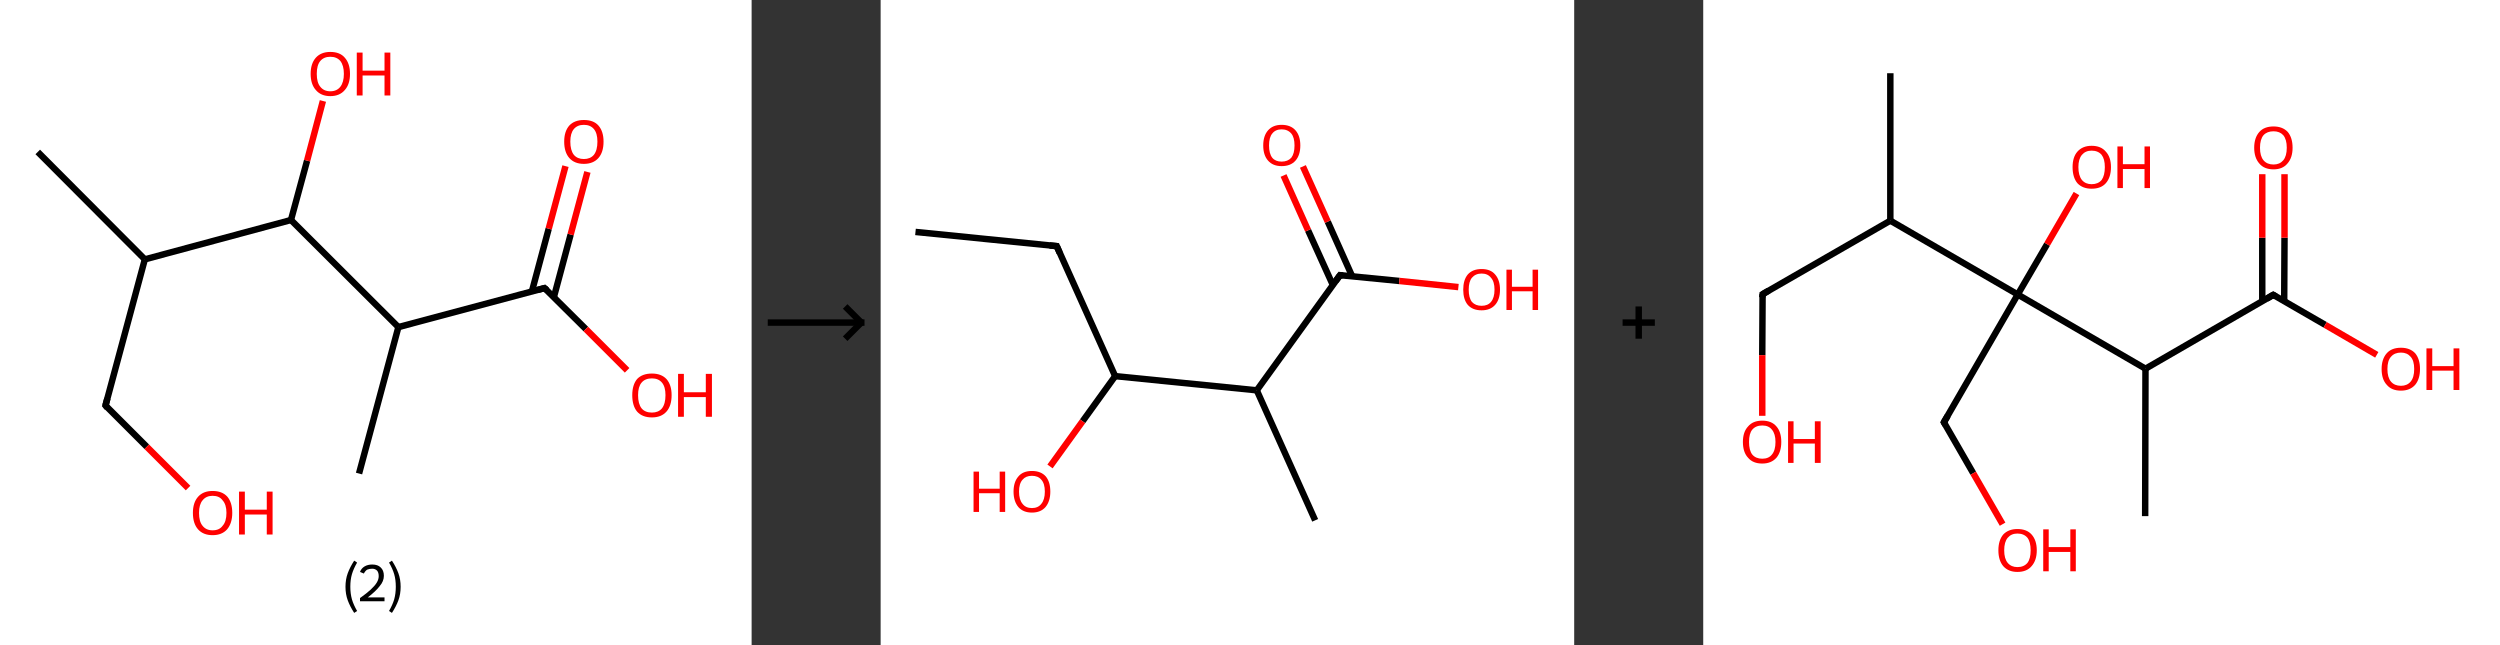 <?xml version='1.0' encoding='ASCII' standalone='yes'?>
<svg xmlns="http://www.w3.org/2000/svg" xmlns:xlink="http://www.w3.org/1999/xlink" version="1.1" width="775.0px" viewBox="0 0 775.0 200.0" height="200.0px">
  <rect x="0" y="0" width="775.0" height="200.0" fill="#333333" stroke="none"/>
  <g>
    <g transform="translate(0, 0) scale(1 1) "><!-- END OF HEADER -->
<rect style="opacity:1.0;fill:#FFFFFF;stroke:none" width="233.0" height="200.0" x="0.0" y="0.0"> </rect>
<path class="bond-0 atom-0 atom-1" d="M 11.7,47.1 L 44.9,80.4" style="fill:none;fill-rule:evenodd;stroke:#000000;stroke-width:2.0px;stroke-linecap:butt;stroke-linejoin:miter;stroke-opacity:1"/>
<path class="bond-1 atom-1 atom-2" d="M 44.9,80.4 L 32.7,125.7" style="fill:none;fill-rule:evenodd;stroke:#000000;stroke-width:2.0px;stroke-linecap:butt;stroke-linejoin:miter;stroke-opacity:1"/>
<path class="bond-2 atom-2 atom-3" d="M 32.7,125.7 L 45.5,138.5" style="fill:none;fill-rule:evenodd;stroke:#000000;stroke-width:2.0px;stroke-linecap:butt;stroke-linejoin:miter;stroke-opacity:1"/>
<path class="bond-2 atom-2 atom-3" d="M 45.5,138.5 L 58.3,151.3" style="fill:none;fill-rule:evenodd;stroke:#FF0000;stroke-width:2.0px;stroke-linecap:butt;stroke-linejoin:miter;stroke-opacity:1"/>
<path class="bond-3 atom-1 atom-4" d="M 44.9,80.4 L 90.2,68.2" style="fill:none;fill-rule:evenodd;stroke:#000000;stroke-width:2.0px;stroke-linecap:butt;stroke-linejoin:miter;stroke-opacity:1"/>
<path class="bond-4 atom-4 atom-5" d="M 90.2,68.2 L 95.2,49.8" style="fill:none;fill-rule:evenodd;stroke:#000000;stroke-width:2.0px;stroke-linecap:butt;stroke-linejoin:miter;stroke-opacity:1"/>
<path class="bond-4 atom-4 atom-5" d="M 95.2,49.8 L 100.1,31.3" style="fill:none;fill-rule:evenodd;stroke:#FF0000;stroke-width:2.0px;stroke-linecap:butt;stroke-linejoin:miter;stroke-opacity:1"/>
<path class="bond-5 atom-4 atom-6" d="M 90.2,68.2 L 123.5,101.4" style="fill:none;fill-rule:evenodd;stroke:#000000;stroke-width:2.0px;stroke-linecap:butt;stroke-linejoin:miter;stroke-opacity:1"/>
<path class="bond-6 atom-6 atom-7" d="M 123.5,101.4 L 111.3,146.8" style="fill:none;fill-rule:evenodd;stroke:#000000;stroke-width:2.0px;stroke-linecap:butt;stroke-linejoin:miter;stroke-opacity:1"/>
<path class="bond-7 atom-6 atom-8" d="M 123.5,101.4 L 168.8,89.3" style="fill:none;fill-rule:evenodd;stroke:#000000;stroke-width:2.0px;stroke-linecap:butt;stroke-linejoin:miter;stroke-opacity:1"/>
<path class="bond-8 atom-8 atom-9" d="M 171.7,92.1 L 176.9,72.7" style="fill:none;fill-rule:evenodd;stroke:#000000;stroke-width:2.0px;stroke-linecap:butt;stroke-linejoin:miter;stroke-opacity:1"/>
<path class="bond-8 atom-8 atom-9" d="M 176.9,72.7 L 182.1,53.3" style="fill:none;fill-rule:evenodd;stroke:#FF0000;stroke-width:2.0px;stroke-linecap:butt;stroke-linejoin:miter;stroke-opacity:1"/>
<path class="bond-8 atom-8 atom-9" d="M 164.9,90.3 L 170.1,70.9" style="fill:none;fill-rule:evenodd;stroke:#000000;stroke-width:2.0px;stroke-linecap:butt;stroke-linejoin:miter;stroke-opacity:1"/>
<path class="bond-8 atom-8 atom-9" d="M 170.1,70.9 L 175.3,51.5" style="fill:none;fill-rule:evenodd;stroke:#FF0000;stroke-width:2.0px;stroke-linecap:butt;stroke-linejoin:miter;stroke-opacity:1"/>
<path class="bond-9 atom-8 atom-10" d="M 168.8,89.3 L 181.6,102.0" style="fill:none;fill-rule:evenodd;stroke:#000000;stroke-width:2.0px;stroke-linecap:butt;stroke-linejoin:miter;stroke-opacity:1"/>
<path class="bond-9 atom-8 atom-10" d="M 181.6,102.0 L 194.4,114.8" style="fill:none;fill-rule:evenodd;stroke:#FF0000;stroke-width:2.0px;stroke-linecap:butt;stroke-linejoin:miter;stroke-opacity:1"/>
<path d="M 33.3,123.5 L 32.7,125.7 L 33.3,126.4" style="fill:none;stroke:#000000;stroke-width:2.0px;stroke-linecap:butt;stroke-linejoin:miter;stroke-opacity:1;"/>
<path d="M 166.6,89.9 L 168.8,89.3 L 169.5,89.9" style="fill:none;stroke:#000000;stroke-width:2.0px;stroke-linecap:butt;stroke-linejoin:miter;stroke-opacity:1;"/>
<path class="atom-3" d="M 59.8 159.0 Q 59.8 155.8, 61.4 154.0 Q 63.0 152.2, 65.9 152.2 Q 68.9 152.2, 70.5 154.0 Q 72.0 155.8, 72.0 159.0 Q 72.0 162.2, 70.4 164.1 Q 68.8 165.9, 65.9 165.9 Q 63.0 165.9, 61.4 164.1 Q 59.8 162.3, 59.8 159.0 M 65.9 164.4 Q 68.0 164.4, 69.0 163.0 Q 70.2 161.7, 70.2 159.0 Q 70.2 156.4, 69.0 155.1 Q 68.0 153.7, 65.9 153.7 Q 63.9 153.7, 62.8 155.1 Q 61.7 156.4, 61.7 159.0 Q 61.7 161.7, 62.8 163.0 Q 63.9 164.4, 65.9 164.4 " fill="#FF0000"/>
<path class="atom-3" d="M 74.1 152.4 L 75.9 152.4 L 75.9 158.0 L 82.7 158.0 L 82.7 152.4 L 84.5 152.4 L 84.5 165.7 L 82.7 165.7 L 82.7 159.5 L 75.9 159.5 L 75.9 165.7 L 74.1 165.7 L 74.1 152.4 " fill="#FF0000"/>
<path class="atom-5" d="M 96.3 22.9 Q 96.3 19.7, 97.9 17.9 Q 99.5 16.1, 102.4 16.1 Q 105.4 16.1, 106.9 17.9 Q 108.5 19.7, 108.5 22.9 Q 108.5 26.1, 106.9 27.9 Q 105.3 29.8, 102.4 29.8 Q 99.5 29.8, 97.9 27.9 Q 96.3 26.1, 96.3 22.9 M 102.4 28.3 Q 104.4 28.3, 105.5 26.9 Q 106.6 25.5, 106.6 22.9 Q 106.6 20.3, 105.5 18.9 Q 104.4 17.6, 102.4 17.6 Q 100.4 17.6, 99.3 18.9 Q 98.2 20.2, 98.2 22.9 Q 98.2 25.6, 99.3 26.9 Q 100.4 28.3, 102.4 28.3 " fill="#FF0000"/>
<path class="atom-5" d="M 110.6 16.3 L 112.4 16.3 L 112.4 21.9 L 119.2 21.9 L 119.2 16.3 L 121.0 16.3 L 121.0 29.6 L 119.2 29.6 L 119.2 23.4 L 112.4 23.4 L 112.4 29.6 L 110.6 29.6 L 110.6 16.3 " fill="#FF0000"/>
<path class="atom-9" d="M 174.9 43.9 Q 174.9 40.7, 176.5 38.9 Q 178.1 37.2, 181.0 37.2 Q 184.0 37.2, 185.5 38.9 Q 187.1 40.7, 187.1 43.9 Q 187.1 47.2, 185.5 49.0 Q 183.9 50.8, 181.0 50.8 Q 178.1 50.8, 176.5 49.0 Q 174.9 47.2, 174.9 43.9 M 181.0 49.3 Q 183.0 49.3, 184.1 48.0 Q 185.2 46.6, 185.2 43.9 Q 185.2 41.3, 184.1 40.0 Q 183.0 38.7, 181.0 38.7 Q 179.0 38.7, 177.9 40.0 Q 176.8 41.3, 176.8 43.9 Q 176.8 46.6, 177.9 48.0 Q 179.0 49.3, 181.0 49.3 " fill="#FF0000"/>
<path class="atom-10" d="M 196.0 122.5 Q 196.0 119.3, 197.5 117.5 Q 199.1 115.8, 202.1 115.8 Q 205.0 115.8, 206.6 117.5 Q 208.2 119.3, 208.2 122.5 Q 208.2 125.8, 206.6 127.6 Q 205.0 129.4, 202.1 129.4 Q 199.1 129.4, 197.5 127.6 Q 196.0 125.8, 196.0 122.5 M 202.1 127.9 Q 204.1 127.9, 205.2 126.6 Q 206.3 125.2, 206.3 122.5 Q 206.3 119.9, 205.2 118.6 Q 204.1 117.3, 202.1 117.3 Q 200.0 117.3, 198.9 118.6 Q 197.8 119.9, 197.8 122.5 Q 197.8 125.2, 198.9 126.6 Q 200.0 127.9, 202.1 127.9 " fill="#FF0000"/>
<path class="atom-10" d="M 210.2 115.9 L 212.0 115.9 L 212.0 121.6 L 218.8 121.6 L 218.8 115.9 L 220.7 115.9 L 220.7 129.2 L 218.8 129.2 L 218.8 123.1 L 212.0 123.1 L 212.0 129.2 L 210.2 129.2 L 210.2 115.9 " fill="#FF0000"/>
<path class="legend" d="M 107.1 181.9 Q 107.1 179.6, 107.8 177.7 Q 108.5 175.8, 109.8 173.8 L 110.7 174.4 Q 109.6 176.3, 109.1 178.0 Q 108.6 179.7, 108.6 181.9 Q 108.6 184.0, 109.1 185.8 Q 109.6 187.5, 110.7 189.4 L 109.8 190.0 Q 108.5 188.0, 107.8 186.1 Q 107.1 184.2, 107.1 181.9 " fill="#000000"/>
<path class="legend" d="M 111.6 177.3 Q 112.0 176.2, 113.0 175.6 Q 114.0 175.0, 115.4 175.0 Q 117.1 175.0, 118.0 175.9 Q 119.0 176.8, 119.0 178.5 Q 119.0 180.2, 117.7 181.7 Q 116.5 183.3, 114.0 185.2 L 119.2 185.2 L 119.2 186.4 L 111.6 186.4 L 111.6 185.4 Q 113.7 183.9, 114.9 182.8 Q 116.2 181.6, 116.8 180.6 Q 117.4 179.6, 117.4 178.6 Q 117.4 177.5, 116.9 176.9 Q 116.3 176.3, 115.4 176.3 Q 114.5 176.3, 113.8 176.6 Q 113.2 177.0, 112.8 177.8 L 111.6 177.3 " fill="#000000"/>
<path class="legend" d="M 124.2 181.9 Q 124.2 184.2, 123.5 186.1 Q 122.8 188.0, 121.5 190.0 L 120.6 189.4 Q 121.7 187.5, 122.2 185.8 Q 122.7 184.0, 122.7 181.9 Q 122.7 179.7, 122.2 178.0 Q 121.7 176.3, 120.6 174.4 L 121.5 173.8 Q 122.8 175.8, 123.5 177.7 Q 124.2 179.6, 124.2 181.9 " fill="#000000"/>
</g>
    <g transform="translate(233.0, 0) scale(1 1) "><line x1="5" y1="100" x2="35" y2="100" style="stroke:rgb(0,0,0);stroke-width:2"/>
  <line x1="34" y1="100" x2="29" y2="95" style="stroke:rgb(0,0,0);stroke-width:2"/>
  <line x1="34" y1="100" x2="29" y2="105" style="stroke:rgb(0,0,0);stroke-width:2"/>
</g>
    <g transform="translate(273.0, 0) scale(1 1) "><!-- END OF HEADER -->
<rect style="opacity:1.0;fill:#FFFFFF;stroke:none" width="215.0" height="200.0" x="0.0" y="0.0"> </rect>
<path class="bond-0 atom-0 atom-1" d="M 10.8,71.9 L 54.6,76.3" style="fill:none;fill-rule:evenodd;stroke:#000000;stroke-width:2.0px;stroke-linecap:butt;stroke-linejoin:miter;stroke-opacity:1"/>
<path class="bond-1 atom-1 atom-2" d="M 54.6,76.3 L 72.7,116.6" style="fill:none;fill-rule:evenodd;stroke:#000000;stroke-width:2.0px;stroke-linecap:butt;stroke-linejoin:miter;stroke-opacity:1"/>
<path class="bond-2 atom-2 atom-3" d="M 72.7,116.6 L 62.6,130.6" style="fill:none;fill-rule:evenodd;stroke:#000000;stroke-width:2.0px;stroke-linecap:butt;stroke-linejoin:miter;stroke-opacity:1"/>
<path class="bond-2 atom-2 atom-3" d="M 62.6,130.6 L 52.5,144.6" style="fill:none;fill-rule:evenodd;stroke:#FF0000;stroke-width:2.0px;stroke-linecap:butt;stroke-linejoin:miter;stroke-opacity:1"/>
<path class="bond-3 atom-2 atom-4" d="M 72.7,116.6 L 116.6,121.0" style="fill:none;fill-rule:evenodd;stroke:#000000;stroke-width:2.0px;stroke-linecap:butt;stroke-linejoin:miter;stroke-opacity:1"/>
<path class="bond-4 atom-4 atom-5" d="M 116.6,121.0 L 134.7,161.3" style="fill:none;fill-rule:evenodd;stroke:#000000;stroke-width:2.0px;stroke-linecap:butt;stroke-linejoin:miter;stroke-opacity:1"/>
<path class="bond-5 atom-4 atom-6" d="M 116.6,121.0 L 142.4,85.3" style="fill:none;fill-rule:evenodd;stroke:#000000;stroke-width:2.0px;stroke-linecap:butt;stroke-linejoin:miter;stroke-opacity:1"/>
<path class="bond-6 atom-6 atom-7" d="M 146.2,85.7 L 138.6,68.7" style="fill:none;fill-rule:evenodd;stroke:#000000;stroke-width:2.0px;stroke-linecap:butt;stroke-linejoin:miter;stroke-opacity:1"/>
<path class="bond-6 atom-6 atom-7" d="M 138.6,68.7 L 130.9,51.6" style="fill:none;fill-rule:evenodd;stroke:#FF0000;stroke-width:2.0px;stroke-linecap:butt;stroke-linejoin:miter;stroke-opacity:1"/>
<path class="bond-6 atom-6 atom-7" d="M 140.2,88.4 L 132.5,71.4" style="fill:none;fill-rule:evenodd;stroke:#000000;stroke-width:2.0px;stroke-linecap:butt;stroke-linejoin:miter;stroke-opacity:1"/>
<path class="bond-6 atom-6 atom-7" d="M 132.5,71.4 L 124.9,54.4" style="fill:none;fill-rule:evenodd;stroke:#FF0000;stroke-width:2.0px;stroke-linecap:butt;stroke-linejoin:miter;stroke-opacity:1"/>
<path class="bond-7 atom-6 atom-8" d="M 142.4,85.3 L 160.8,87.1" style="fill:none;fill-rule:evenodd;stroke:#000000;stroke-width:2.0px;stroke-linecap:butt;stroke-linejoin:miter;stroke-opacity:1"/>
<path class="bond-7 atom-6 atom-8" d="M 160.8,87.1 L 179.1,89.0" style="fill:none;fill-rule:evenodd;stroke:#FF0000;stroke-width:2.0px;stroke-linecap:butt;stroke-linejoin:miter;stroke-opacity:1"/>
<path d="M 52.4,76.1 L 54.6,76.3 L 55.5,78.4" style="fill:none;stroke:#000000;stroke-width:2.0px;stroke-linecap:butt;stroke-linejoin:miter;stroke-opacity:1;"/>
<path d="M 141.1,87.1 L 142.4,85.3 L 143.3,85.4" style="fill:none;stroke:#000000;stroke-width:2.0px;stroke-linecap:butt;stroke-linejoin:miter;stroke-opacity:1;"/>
<path class="atom-3" d="M 28.8 146.2 L 30.5 146.2 L 30.5 151.5 L 36.9 151.5 L 36.9 146.2 L 38.6 146.2 L 38.6 158.7 L 36.9 158.7 L 36.9 152.9 L 30.5 152.9 L 30.5 158.7 L 28.8 158.7 L 28.8 146.2 " fill="#FF0000"/>
<path class="atom-3" d="M 41.2 152.4 Q 41.2 149.4, 42.7 147.7 Q 44.1 146.0, 46.9 146.0 Q 49.7 146.0, 51.2 147.7 Q 52.6 149.4, 52.6 152.4 Q 52.6 155.4, 51.1 157.2 Q 49.6 158.9, 46.9 158.9 Q 44.2 158.9, 42.7 157.2 Q 41.2 155.4, 41.2 152.4 M 46.9 157.5 Q 48.8 157.5, 49.8 156.2 Q 50.9 154.9, 50.9 152.4 Q 50.9 149.9, 49.8 148.7 Q 48.8 147.5, 46.9 147.5 Q 45.0 147.5, 44.0 148.7 Q 42.9 149.9, 42.9 152.4 Q 42.9 154.9, 44.0 156.2 Q 45.0 157.5, 46.9 157.5 " fill="#FF0000"/>
<path class="atom-7" d="M 118.6 45.1 Q 118.6 42.1, 120.1 40.4 Q 121.6 38.7, 124.3 38.7 Q 127.1 38.7, 128.6 40.4 Q 130.1 42.1, 130.1 45.1 Q 130.1 48.1, 128.6 49.8 Q 127.1 51.5, 124.3 51.5 Q 121.6 51.5, 120.1 49.8 Q 118.6 48.1, 118.6 45.1 M 124.3 50.1 Q 126.2 50.1, 127.3 48.9 Q 128.3 47.6, 128.3 45.1 Q 128.3 42.6, 127.3 41.4 Q 126.2 40.1, 124.3 40.1 Q 122.4 40.1, 121.4 41.4 Q 120.4 42.6, 120.4 45.1 Q 120.4 47.6, 121.4 48.9 Q 122.4 50.1, 124.3 50.1 " fill="#FF0000"/>
<path class="atom-8" d="M 180.6 89.8 Q 180.6 86.8, 182.0 85.1 Q 183.5 83.4, 186.3 83.4 Q 189.1 83.4, 190.5 85.1 Q 192.0 86.8, 192.0 89.8 Q 192.0 92.8, 190.5 94.5 Q 189.0 96.2, 186.3 96.2 Q 183.5 96.2, 182.0 94.5 Q 180.6 92.8, 180.6 89.8 M 186.3 94.8 Q 188.2 94.8, 189.2 93.6 Q 190.3 92.3, 190.3 89.8 Q 190.3 87.3, 189.2 86.1 Q 188.2 84.8, 186.3 84.8 Q 184.4 84.8, 183.3 86.1 Q 182.3 87.3, 182.3 89.8 Q 182.3 92.3, 183.3 93.6 Q 184.4 94.8, 186.3 94.8 " fill="#FF0000"/>
<path class="atom-8" d="M 194.0 83.6 L 195.7 83.6 L 195.7 88.9 L 202.1 88.9 L 202.1 83.6 L 203.8 83.6 L 203.8 96.1 L 202.1 96.1 L 202.1 90.3 L 195.7 90.3 L 195.7 96.1 L 194.0 96.1 L 194.0 83.6 " fill="#FF0000"/>
</g>
    <g transform="translate(488.0, 0) scale(1 1) "><line x1="15" y1="100" x2="25" y2="100" style="stroke:rgb(0,0,0);stroke-width:2"/>
  <line x1="20" y1="95" x2="20" y2="105" style="stroke:rgb(0,0,0);stroke-width:2"/>
</g>
    <g transform="translate(528.0, 0) scale(1 1) "><!-- END OF HEADER -->
<rect style="opacity:1.0;fill:#FFFFFF;stroke:none" width="247.0" height="200.0" x="0.0" y="0.0"> </rect>
<path class="bond-0 atom-0 atom-1" d="M 58.0,22.7 L 58.0,68.4" style="fill:none;fill-rule:evenodd;stroke:#000000;stroke-width:2.0px;stroke-linecap:butt;stroke-linejoin:miter;stroke-opacity:1"/>
<path class="bond-1 atom-1 atom-2" d="M 58.0,68.4 L 18.4,91.2" style="fill:none;fill-rule:evenodd;stroke:#000000;stroke-width:2.0px;stroke-linecap:butt;stroke-linejoin:miter;stroke-opacity:1"/>
<path class="bond-2 atom-2 atom-3" d="M 18.4,91.2 L 18.3,110.1" style="fill:none;fill-rule:evenodd;stroke:#000000;stroke-width:2.0px;stroke-linecap:butt;stroke-linejoin:miter;stroke-opacity:1"/>
<path class="bond-2 atom-2 atom-3" d="M 18.3,110.1 L 18.3,128.9" style="fill:none;fill-rule:evenodd;stroke:#FF0000;stroke-width:2.0px;stroke-linecap:butt;stroke-linejoin:miter;stroke-opacity:1"/>
<path class="bond-3 atom-1 atom-4" d="M 58.0,68.4 L 97.5,91.3" style="fill:none;fill-rule:evenodd;stroke:#000000;stroke-width:2.0px;stroke-linecap:butt;stroke-linejoin:miter;stroke-opacity:1"/>
<path class="bond-4 atom-4 atom-5" d="M 97.5,91.3 L 106.6,75.7" style="fill:none;fill-rule:evenodd;stroke:#000000;stroke-width:2.0px;stroke-linecap:butt;stroke-linejoin:miter;stroke-opacity:1"/>
<path class="bond-4 atom-4 atom-5" d="M 106.6,75.7 L 115.7,60.0" style="fill:none;fill-rule:evenodd;stroke:#FF0000;stroke-width:2.0px;stroke-linecap:butt;stroke-linejoin:miter;stroke-opacity:1"/>
<path class="bond-5 atom-4 atom-6" d="M 97.5,91.3 L 74.6,130.9" style="fill:none;fill-rule:evenodd;stroke:#000000;stroke-width:2.0px;stroke-linecap:butt;stroke-linejoin:miter;stroke-opacity:1"/>
<path class="bond-6 atom-6 atom-7" d="M 74.6,130.9 L 83.7,146.7" style="fill:none;fill-rule:evenodd;stroke:#000000;stroke-width:2.0px;stroke-linecap:butt;stroke-linejoin:miter;stroke-opacity:1"/>
<path class="bond-6 atom-6 atom-7" d="M 83.7,146.7 L 92.8,162.5" style="fill:none;fill-rule:evenodd;stroke:#FF0000;stroke-width:2.0px;stroke-linecap:butt;stroke-linejoin:miter;stroke-opacity:1"/>
<path class="bond-7 atom-4 atom-8" d="M 97.5,91.3 L 137.1,114.3" style="fill:none;fill-rule:evenodd;stroke:#000000;stroke-width:2.0px;stroke-linecap:butt;stroke-linejoin:miter;stroke-opacity:1"/>
<path class="bond-8 atom-8 atom-9" d="M 137.1,114.3 L 137.0,160.0" style="fill:none;fill-rule:evenodd;stroke:#000000;stroke-width:2.0px;stroke-linecap:butt;stroke-linejoin:miter;stroke-opacity:1"/>
<path class="bond-9 atom-8 atom-10" d="M 137.1,114.3 L 176.7,91.4" style="fill:none;fill-rule:evenodd;stroke:#000000;stroke-width:2.0px;stroke-linecap:butt;stroke-linejoin:miter;stroke-opacity:1"/>
<path class="bond-10 atom-10 atom-11" d="M 180.1,93.4 L 180.2,73.7" style="fill:none;fill-rule:evenodd;stroke:#000000;stroke-width:2.0px;stroke-linecap:butt;stroke-linejoin:miter;stroke-opacity:1"/>
<path class="bond-10 atom-10 atom-11" d="M 180.2,73.7 L 180.2,54.0" style="fill:none;fill-rule:evenodd;stroke:#FF0000;stroke-width:2.0px;stroke-linecap:butt;stroke-linejoin:miter;stroke-opacity:1"/>
<path class="bond-10 atom-10 atom-11" d="M 173.3,93.4 L 173.3,73.7" style="fill:none;fill-rule:evenodd;stroke:#000000;stroke-width:2.0px;stroke-linecap:butt;stroke-linejoin:miter;stroke-opacity:1"/>
<path class="bond-10 atom-10 atom-11" d="M 173.3,73.7 L 173.3,54.0" style="fill:none;fill-rule:evenodd;stroke:#FF0000;stroke-width:2.0px;stroke-linecap:butt;stroke-linejoin:miter;stroke-opacity:1"/>
<path class="bond-11 atom-10 atom-12" d="M 176.7,91.4 L 192.8,100.7" style="fill:none;fill-rule:evenodd;stroke:#000000;stroke-width:2.0px;stroke-linecap:butt;stroke-linejoin:miter;stroke-opacity:1"/>
<path class="bond-11 atom-10 atom-12" d="M 192.8,100.7 L 208.8,110.0" style="fill:none;fill-rule:evenodd;stroke:#FF0000;stroke-width:2.0px;stroke-linecap:butt;stroke-linejoin:miter;stroke-opacity:1"/>
<path d="M 20.3,90.1 L 18.4,91.2 L 18.3,92.2" style="fill:none;stroke:#000000;stroke-width:2.0px;stroke-linecap:butt;stroke-linejoin:miter;stroke-opacity:1;"/>
<path d="M 75.8,128.9 L 74.6,130.9 L 75.1,131.7" style="fill:none;stroke:#000000;stroke-width:2.0px;stroke-linecap:butt;stroke-linejoin:miter;stroke-opacity:1;"/>
<path d="M 174.7,92.6 L 176.7,91.4 L 177.5,91.9" style="fill:none;stroke:#000000;stroke-width:2.0px;stroke-linecap:butt;stroke-linejoin:miter;stroke-opacity:1;"/>
<path class="atom-3" d="M 12.3 137.0 Q 12.3 133.9, 13.9 132.2 Q 15.4 130.4, 18.3 130.4 Q 21.2 130.4, 22.7 132.2 Q 24.2 133.9, 24.2 137.0 Q 24.2 140.1, 22.7 141.9 Q 21.1 143.7, 18.3 143.7 Q 15.4 143.7, 13.9 141.9 Q 12.3 140.2, 12.3 137.0 M 18.3 142.2 Q 20.3 142.2, 21.3 140.9 Q 22.4 139.6, 22.4 137.0 Q 22.4 134.5, 21.3 133.2 Q 20.3 131.9, 18.3 131.9 Q 16.3 131.9, 15.2 133.2 Q 14.2 134.4, 14.2 137.0 Q 14.2 139.6, 15.2 140.9 Q 16.3 142.2, 18.3 142.2 " fill="#FF0000"/>
<path class="atom-3" d="M 26.3 130.6 L 28.0 130.6 L 28.0 136.1 L 34.6 136.1 L 34.6 130.6 L 36.4 130.6 L 36.4 143.5 L 34.6 143.5 L 34.6 137.5 L 28.0 137.5 L 28.0 143.5 L 26.3 143.5 L 26.3 130.6 " fill="#FF0000"/>
<path class="atom-5" d="M 114.5 51.8 Q 114.5 48.7, 116.0 47.0 Q 117.6 45.2, 120.4 45.2 Q 123.3 45.2, 124.8 47.0 Q 126.4 48.7, 126.4 51.8 Q 126.4 55.0, 124.8 56.8 Q 123.3 58.5, 120.4 58.5 Q 117.6 58.5, 116.0 56.8 Q 114.5 55.0, 114.5 51.8 M 120.4 57.1 Q 122.4 57.1, 123.5 55.8 Q 124.5 54.4, 124.5 51.8 Q 124.5 49.3, 123.5 48.0 Q 122.4 46.7, 120.4 46.7 Q 118.5 46.7, 117.4 48.0 Q 116.3 49.3, 116.3 51.8 Q 116.3 54.4, 117.4 55.8 Q 118.5 57.1, 120.4 57.1 " fill="#FF0000"/>
<path class="atom-5" d="M 128.4 45.4 L 130.1 45.4 L 130.1 50.9 L 136.8 50.9 L 136.8 45.4 L 138.5 45.4 L 138.5 58.3 L 136.8 58.3 L 136.8 52.4 L 130.1 52.4 L 130.1 58.3 L 128.4 58.3 L 128.4 45.4 " fill="#FF0000"/>
<path class="atom-7" d="M 91.5 170.6 Q 91.5 167.5, 93.0 165.7 Q 94.6 164.0, 97.4 164.0 Q 100.3 164.0, 101.8 165.7 Q 103.4 167.5, 103.4 170.6 Q 103.4 173.7, 101.8 175.5 Q 100.3 177.3, 97.4 177.3 Q 94.6 177.3, 93.0 175.5 Q 91.5 173.7, 91.5 170.6 M 97.4 175.8 Q 99.4 175.8, 100.5 174.5 Q 101.5 173.2, 101.5 170.6 Q 101.5 168.0, 100.5 166.7 Q 99.4 165.4, 97.4 165.4 Q 95.5 165.4, 94.4 166.7 Q 93.3 168.0, 93.3 170.6 Q 93.3 173.2, 94.4 174.5 Q 95.5 175.8, 97.4 175.8 " fill="#FF0000"/>
<path class="atom-7" d="M 105.4 164.1 L 107.1 164.1 L 107.1 169.6 L 113.8 169.6 L 113.8 164.1 L 115.5 164.1 L 115.5 177.1 L 113.8 177.1 L 113.8 171.1 L 107.1 171.1 L 107.1 177.1 L 105.4 177.1 L 105.4 164.1 " fill="#FF0000"/>
<path class="atom-11" d="M 170.8 45.8 Q 170.8 42.7, 172.4 40.9 Q 173.9 39.2, 176.8 39.2 Q 179.6 39.2, 181.2 40.9 Q 182.7 42.7, 182.7 45.8 Q 182.7 48.9, 181.1 50.7 Q 179.6 52.5, 176.8 52.5 Q 173.9 52.5, 172.4 50.7 Q 170.8 48.9, 170.8 45.8 M 176.8 51.0 Q 178.7 51.0, 179.8 49.7 Q 180.9 48.4, 180.9 45.8 Q 180.9 43.2, 179.8 41.9 Q 178.7 40.7, 176.8 40.7 Q 174.8 40.7, 173.7 41.9 Q 172.6 43.2, 172.6 45.8 Q 172.6 48.4, 173.7 49.7 Q 174.8 51.0, 176.8 51.0 " fill="#FF0000"/>
<path class="atom-12" d="M 210.3 114.4 Q 210.3 111.3, 211.9 109.5 Q 213.4 107.8, 216.3 107.8 Q 219.1 107.8, 220.7 109.5 Q 222.2 111.3, 222.2 114.4 Q 222.2 117.5, 220.7 119.3 Q 219.1 121.1, 216.3 121.1 Q 213.4 121.1, 211.9 119.3 Q 210.3 117.6, 210.3 114.4 M 216.3 119.6 Q 218.2 119.6, 219.3 118.3 Q 220.4 117.0, 220.4 114.4 Q 220.4 111.8, 219.3 110.6 Q 218.2 109.3, 216.3 109.3 Q 214.3 109.3, 213.2 110.6 Q 212.1 111.8, 212.1 114.4 Q 212.1 117.0, 213.2 118.3 Q 214.3 119.6, 216.3 119.6 " fill="#FF0000"/>
<path class="atom-12" d="M 224.2 108.0 L 226.0 108.0 L 226.0 113.5 L 232.6 113.5 L 232.6 108.0 L 234.4 108.0 L 234.4 120.9 L 232.6 120.9 L 232.6 114.9 L 226.0 114.9 L 226.0 120.9 L 224.2 120.9 L 224.2 108.0 " fill="#FF0000"/>
</g>
  </g>
</svg>
